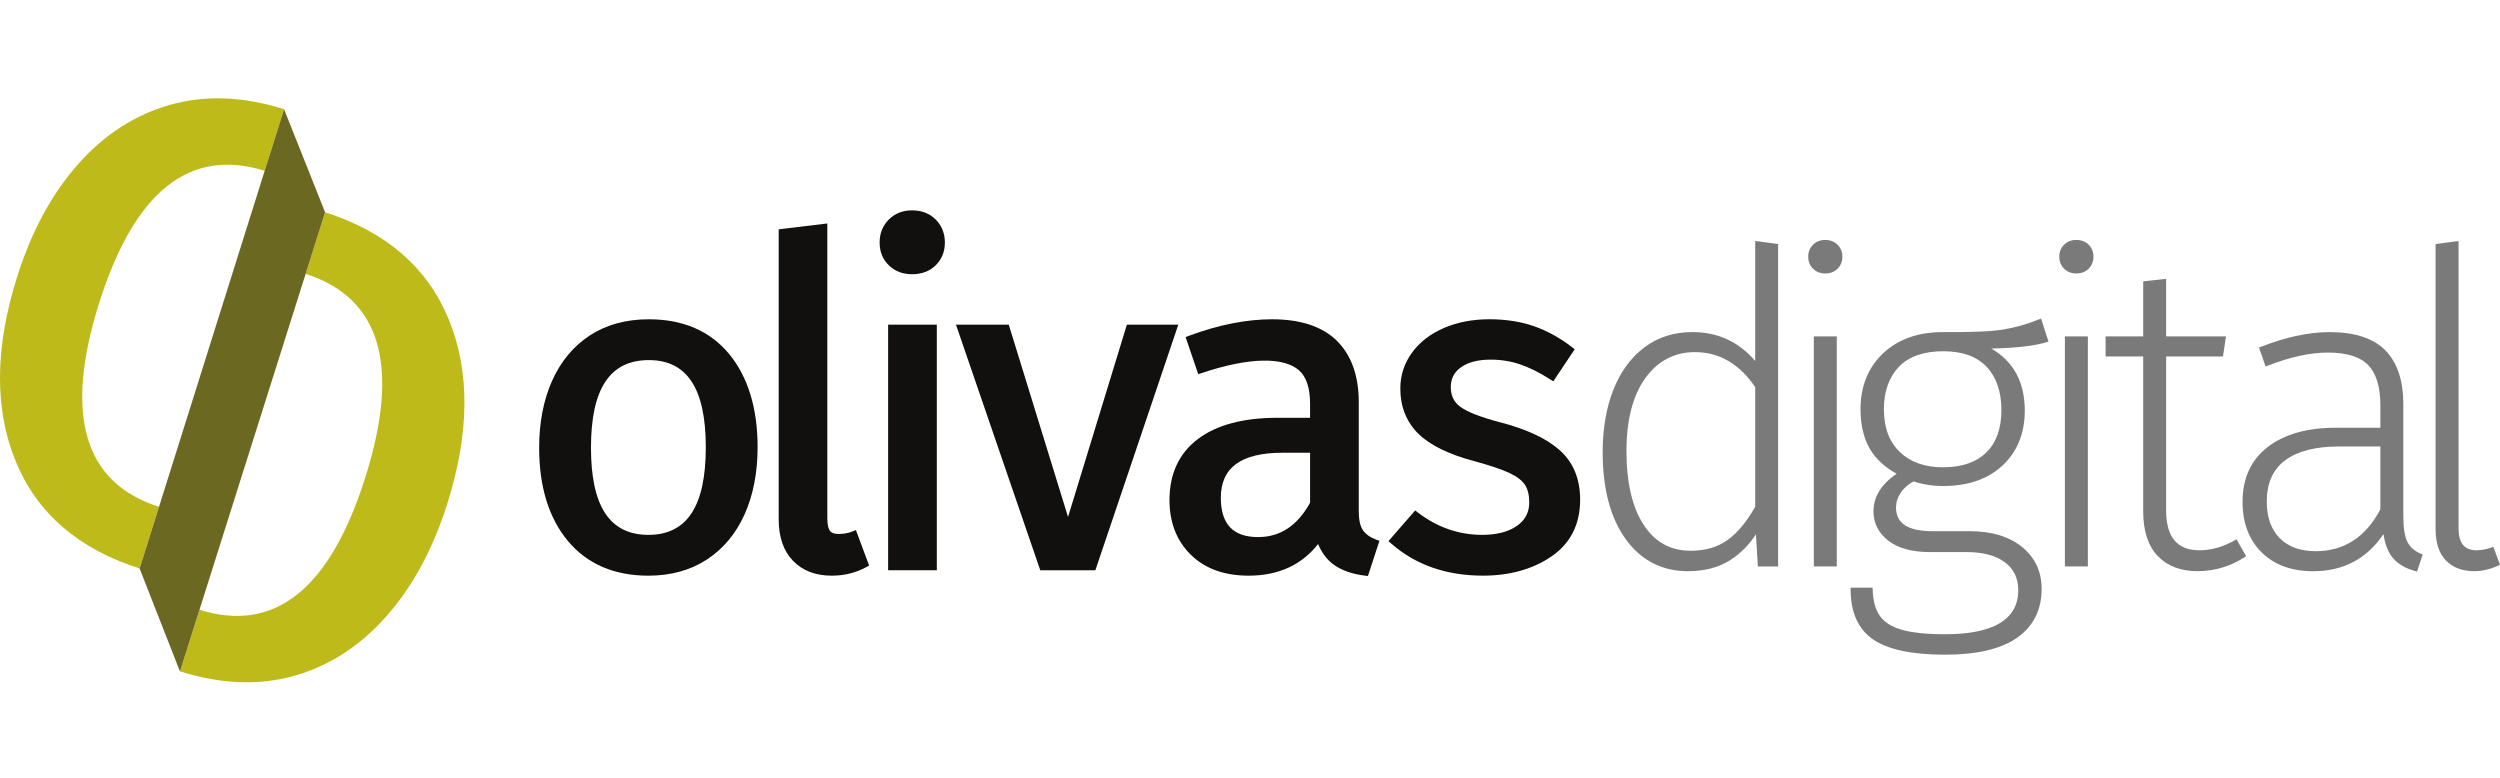 <svg width="270" height="84" viewBox="0 0 270 84" fill="none" xmlns="http://www.w3.org/2000/svg">
<path d="M98.498 22.718C97.491 22.718 96.646 23.052 95.986 23.713C95.331 24.371 94.999 25.205 94.999 26.192C94.999 27.182 95.332 28.009 95.991 28.651C96.648 29.292 97.491 29.617 98.498 29.617C99.542 29.617 100.403 29.292 101.055 28.651C101.713 28.005 102.047 27.178 102.047 26.192C102.047 25.209 101.715 24.375 101.059 23.713C100.405 23.053 99.542 22.718 98.498 22.718Z" fill="#11100E"/>
<path d="M189.563 41.81V54.721C188.681 56.3 187.691 57.5 186.62 58.29C185.549 59.08 184.192 59.48 182.588 59.48C180.418 59.48 178.761 58.568 177.521 56.689C176.285 54.82 175.658 52.134 175.658 48.707C175.658 45.347 176.347 42.696 177.705 40.826C179.051 38.969 180.85 38.028 183.053 38.028C185.674 38.028 187.863 39.3 189.563 41.81ZM189.563 38.992C187.801 36.917 185.52 35.865 182.774 35.865C180.784 35.865 179.039 36.421 177.587 37.518C176.138 38.611 175.013 40.151 174.243 42.097C173.477 44.035 173.088 46.306 173.088 48.848C173.088 52.779 173.923 55.932 175.568 58.219C177.229 60.522 179.496 61.69 182.307 61.69C184.101 61.69 185.647 61.279 186.901 60.469C188.001 59.753 188.921 58.823 189.64 57.699L189.85 61.176H192.038V26.354L189.563 26.03V38.992Z" fill="#7A7A7B"/>
<path d="M195.895 61.174H198.373V36.331H195.895V61.174Z" fill="#7A7A7B"/>
<path d="M197.132 25.914C196.586 25.914 196.138 26.089 195.802 26.433C195.461 26.775 195.288 27.21 195.288 27.724C195.288 28.239 195.461 28.674 195.802 29.015C196.142 29.359 196.589 29.534 197.132 29.534C197.67 29.534 198.117 29.359 198.461 29.015C198.803 28.671 198.977 28.237 198.977 27.724C198.977 27.212 198.803 26.777 198.461 26.433C198.12 26.089 197.673 25.914 197.132 25.914Z" fill="#7A7A7B"/>
<path d="M214.559 39.62C215.616 40.742 216.151 42.316 216.151 44.297C216.151 46.274 215.602 47.813 214.518 48.87C213.439 49.93 211.861 50.467 209.828 50.467C207.89 50.467 206.327 49.914 205.185 48.823C204.042 47.736 203.462 46.181 203.462 44.202C203.462 42.284 204.004 40.743 205.072 39.62C206.139 38.502 207.756 37.934 209.876 37.934C211.932 37.934 213.507 38.501 214.559 39.62ZM220.269 34.469C218.981 34.995 217.665 35.37 216.359 35.586C215.064 35.801 212.874 35.892 209.828 35.867C207.156 35.867 204.982 36.639 203.367 38.164C201.754 39.695 200.937 41.725 200.937 44.202C200.937 45.88 201.274 47.314 201.938 48.464C202.568 49.545 203.542 50.453 204.838 51.164C203.177 52.291 202.335 53.659 202.335 55.233C202.335 56.503 202.876 57.566 203.942 58.395C204.994 59.21 206.504 59.624 208.429 59.624H212.395C214.153 59.624 215.541 59.993 216.523 60.721C217.485 61.438 217.972 62.451 217.972 63.732C217.972 66.894 215.312 68.497 210.064 68.497C208.066 68.497 206.489 68.333 205.373 68.009C204.28 67.693 203.485 67.185 203.012 66.499C202.535 65.814 202.278 64.85 202.247 63.633L202.242 63.471H199.865V63.638C199.865 66.128 200.681 67.951 202.292 69.057C203.885 70.152 206.5 70.707 210.064 70.707C213.502 70.707 216.123 70.089 217.855 68.87C219.608 67.634 220.497 65.858 220.497 63.59C220.497 61.732 219.783 60.212 218.379 59.071C216.986 57.941 215.083 57.368 212.723 57.368H208.709C206.058 57.368 204.769 56.532 204.769 54.812C204.769 54.248 204.94 53.711 205.276 53.215C205.603 52.727 206.072 52.315 206.671 51.988C207.626 52.321 208.704 52.49 209.876 52.49C212.549 52.49 214.706 51.739 216.288 50.26C217.872 48.779 218.676 46.788 218.676 44.342C218.676 41.273 217.459 39.023 215.056 37.644C217.744 37.588 219.768 37.352 221.077 36.942L221.238 36.893L220.433 34.401L220.269 34.469Z" fill="#7A7A7B"/>
<path d="M223.009 61.174H225.489V36.331H223.009V61.174Z" fill="#7A7A7B"/>
<path d="M224.246 25.914C223.703 25.914 223.257 26.089 222.919 26.433C222.576 26.777 222.402 27.212 222.402 27.724C222.402 28.237 222.576 28.671 222.919 29.015C223.259 29.359 223.706 29.534 224.246 29.534C224.786 29.534 225.234 29.359 225.578 29.016C225.92 28.674 226.093 28.239 226.093 27.724C226.093 27.21 225.92 26.775 225.578 26.433C225.237 26.088 224.788 25.914 224.246 25.914Z" fill="#7A7A7B"/>
<path d="M241.397 58.325C240.121 59.058 238.829 59.43 237.556 59.43C235.124 59.43 233.942 58.011 233.942 55.089V38.496H240.079L240.407 36.331H233.942V30.116L231.466 30.384V36.331H227.405V38.496H231.466V55.229C231.466 57.335 231.991 58.954 233.027 60.041C234.064 61.133 235.51 61.687 237.325 61.687C239.153 61.687 240.878 61.173 242.453 60.159L242.586 60.073L241.54 58.242L241.397 58.325Z" fill="#7A7A7B"/>
<path d="M250.104 59.53C248.446 59.53 247.135 59.057 246.21 58.123C245.281 57.19 244.811 55.855 244.811 54.155C244.811 52.187 245.478 50.693 246.797 49.713C248.131 48.722 250.077 48.219 252.579 48.219H257.08V55.007C255.501 58.008 253.154 59.53 250.104 59.53ZM260.028 58.581C259.716 58.015 259.559 57.047 259.559 55.704V43.638C259.559 41.105 258.906 39.154 257.62 37.84C256.334 36.532 254.308 35.868 251.599 35.868C249.35 35.868 246.833 36.409 244.119 37.475L243.969 37.533L244.687 39.584L244.846 39.521C247.276 38.563 249.485 38.077 251.412 38.077C253.442 38.077 254.908 38.534 255.772 39.436C256.64 40.337 257.08 41.798 257.08 43.779V46.195H252.252C249.18 46.195 246.713 46.894 244.92 48.269C243.112 49.657 242.195 51.654 242.195 54.205C242.195 56.461 242.885 58.294 244.248 59.65C245.611 61.005 247.488 61.692 249.826 61.692C253.079 61.692 255.631 60.344 257.417 57.683C257.576 58.771 257.906 59.624 258.401 60.225C258.966 60.906 259.803 61.397 260.889 61.687L261.04 61.727L261.652 59.879L261.505 59.822C260.829 59.556 260.332 59.139 260.028 58.581Z" fill="#7A7A7B"/>
<path d="M269.279 59.057L269.125 59.114C268.555 59.324 267.993 59.43 267.456 59.43C266.156 59.43 265.523 58.655 265.523 57.06V26.028L263.043 26.351V57.154C263.043 58.634 263.421 59.771 264.164 60.535C264.909 61.3 265.938 61.687 267.224 61.687C268.081 61.687 268.969 61.477 269.86 61.063L270 60.998L269.279 59.057Z" fill="#7A7A7B"/>
<path d="M70.027 57.766C65.855 57.766 63.826 54.686 63.826 48.351C63.826 41.985 65.87 38.89 70.073 38.89C74.213 38.89 76.226 41.97 76.226 48.305C76.226 54.671 74.198 57.766 70.027 57.766ZM70.073 34.482C67.613 34.482 65.468 35.07 63.696 36.23C61.922 37.395 60.551 39.046 59.622 41.136C58.697 43.213 58.228 45.64 58.228 48.351C58.228 52.56 59.271 55.947 61.329 58.421C63.406 60.911 66.333 62.173 70.027 62.173C72.455 62.173 74.584 61.584 76.354 60.423C78.125 59.264 79.495 57.614 80.429 55.521C81.353 53.441 81.822 51.013 81.822 48.305C81.822 44.096 80.787 40.708 78.748 38.235C76.691 35.745 73.773 34.482 70.073 34.482Z" fill="#11100E"/>
<path d="M92.06 57.399C91.624 57.576 91.119 57.666 90.559 57.666C90.104 57.666 89.803 57.558 89.638 57.337C89.508 57.162 89.352 56.789 89.352 56.016V24.133L84.099 24.766V56.111C84.099 58.001 84.618 59.499 85.641 60.563C86.666 61.632 88.077 62.173 89.833 62.173C91.183 62.173 92.438 61.861 93.563 61.246L93.866 61.079L92.438 57.247L92.06 57.399Z" fill="#11100E"/>
<path d="M95.918 61.587H101.176V35.064H95.918V61.587Z" fill="#11100E"/>
<path d="M121.702 35.066L115.348 55.833L108.947 35.066H103.245L112.349 61.589H118.3L127.256 35.066H121.702Z" fill="#11100E"/>
<path d="M135.869 58.005C134.533 58.005 133.519 57.653 132.856 56.958C132.189 56.257 131.85 55.184 131.85 53.769C131.85 50.49 134.038 48.896 138.537 48.896H141.488V54.299C140.101 56.792 138.261 58.005 135.869 58.005ZM147.205 57.272C146.9 56.841 146.746 56.139 146.746 55.182V43.421C146.746 40.59 145.954 38.369 144.395 36.82C142.841 35.269 140.478 34.482 137.373 34.482C134.616 34.482 131.599 35.081 128.408 36.264L128.043 36.4L129.411 40.413L129.785 40.288C134.944 38.559 138.662 38.54 140.31 40.011C141.092 40.708 141.488 41.922 141.488 43.618V45.121H137.956C134.296 45.121 131.417 45.886 129.398 47.396C127.345 48.933 126.304 51.161 126.304 54.014C126.304 56.426 127.079 58.411 128.608 59.912C130.131 61.411 132.231 62.172 134.85 62.172C138.058 62.172 140.578 61.024 142.352 58.755C142.761 59.718 143.323 60.463 144.029 60.975C144.894 61.599 146.032 62.001 147.415 62.169L147.738 62.209L148.979 58.408L148.619 58.276C147.99 58.045 147.515 57.706 147.205 57.272Z" fill="#11100E"/>
<path d="M168.409 48.586C166.963 47.316 164.762 46.301 161.873 45.573C159.86 45.036 158.46 44.483 157.711 43.933C157.021 43.419 156.685 42.725 156.685 41.812C156.685 40.897 157.043 40.197 157.781 39.671C158.547 39.12 159.627 38.84 160.993 38.84C162.108 38.84 163.184 39.014 164.19 39.358C165.207 39.705 166.296 40.25 167.426 40.975L167.753 41.186L170.07 37.72L169.773 37.491C168.481 36.493 167.106 35.734 165.685 35.235C164.256 34.734 162.629 34.48 160.848 34.48C159.057 34.48 157.413 34.795 155.963 35.415C154.5 36.039 153.334 36.938 152.498 38.085C151.659 39.239 151.234 40.541 151.234 41.955C151.234 43.913 151.884 45.553 153.168 46.829C154.428 48.075 156.471 49.078 159.241 49.809C160.903 50.261 162.172 50.689 163.009 51.077C163.815 51.457 164.381 51.886 164.689 52.352C165 52.824 165.158 53.465 165.158 54.255C165.158 55.332 164.728 56.159 163.843 56.784C162.931 57.434 161.661 57.764 160.072 57.764C157.557 57.764 155.222 56.953 153.133 55.354L152.838 55.128L149.954 58.441L150.253 58.704C152.871 61.005 156.206 62.171 160.168 62.171C163.052 62.171 165.535 61.475 167.548 60.101C169.611 58.694 170.656 56.629 170.656 53.963C170.656 51.706 169.9 49.897 168.409 48.586Z" fill="#11100E"/>
<path d="M10.696 32.764C14.495 20.685 20.46 15.912 28.584 18.448L30.677 11.792C26.293 10.411 22.213 10.248 18.424 11.306C14.615 12.373 11.279 14.511 8.433 17.731C5.582 20.949 3.384 25.02 1.835 29.942C-0.563 37.566 -0.61 44.187 1.691 49.809C3.996 55.425 8.458 59.288 15.078 61.395L17.173 54.738C9.058 52.154 6.902 44.828 10.696 32.764Z" fill="#BDBA1A"/>
<path d="M39.452 51.562C35.636 63.635 29.665 68.4 21.544 65.853L19.441 72.504C23.822 73.892 27.902 74.061 31.693 73.009C35.504 71.947 38.843 69.812 41.694 66.597C44.55 63.383 46.755 59.315 48.309 54.394C50.718 46.774 50.773 40.153 48.48 34.527C46.184 28.91 41.727 25.041 35.11 22.924L33.007 29.579C41.117 32.174 43.262 39.502 39.452 51.562Z" fill="#BDBA1A"/>
<path d="M30.678 11.795L35.11 22.928L19.437 72.523L15.079 61.398L30.678 11.795Z" fill="#6B6921"/>
</svg>
